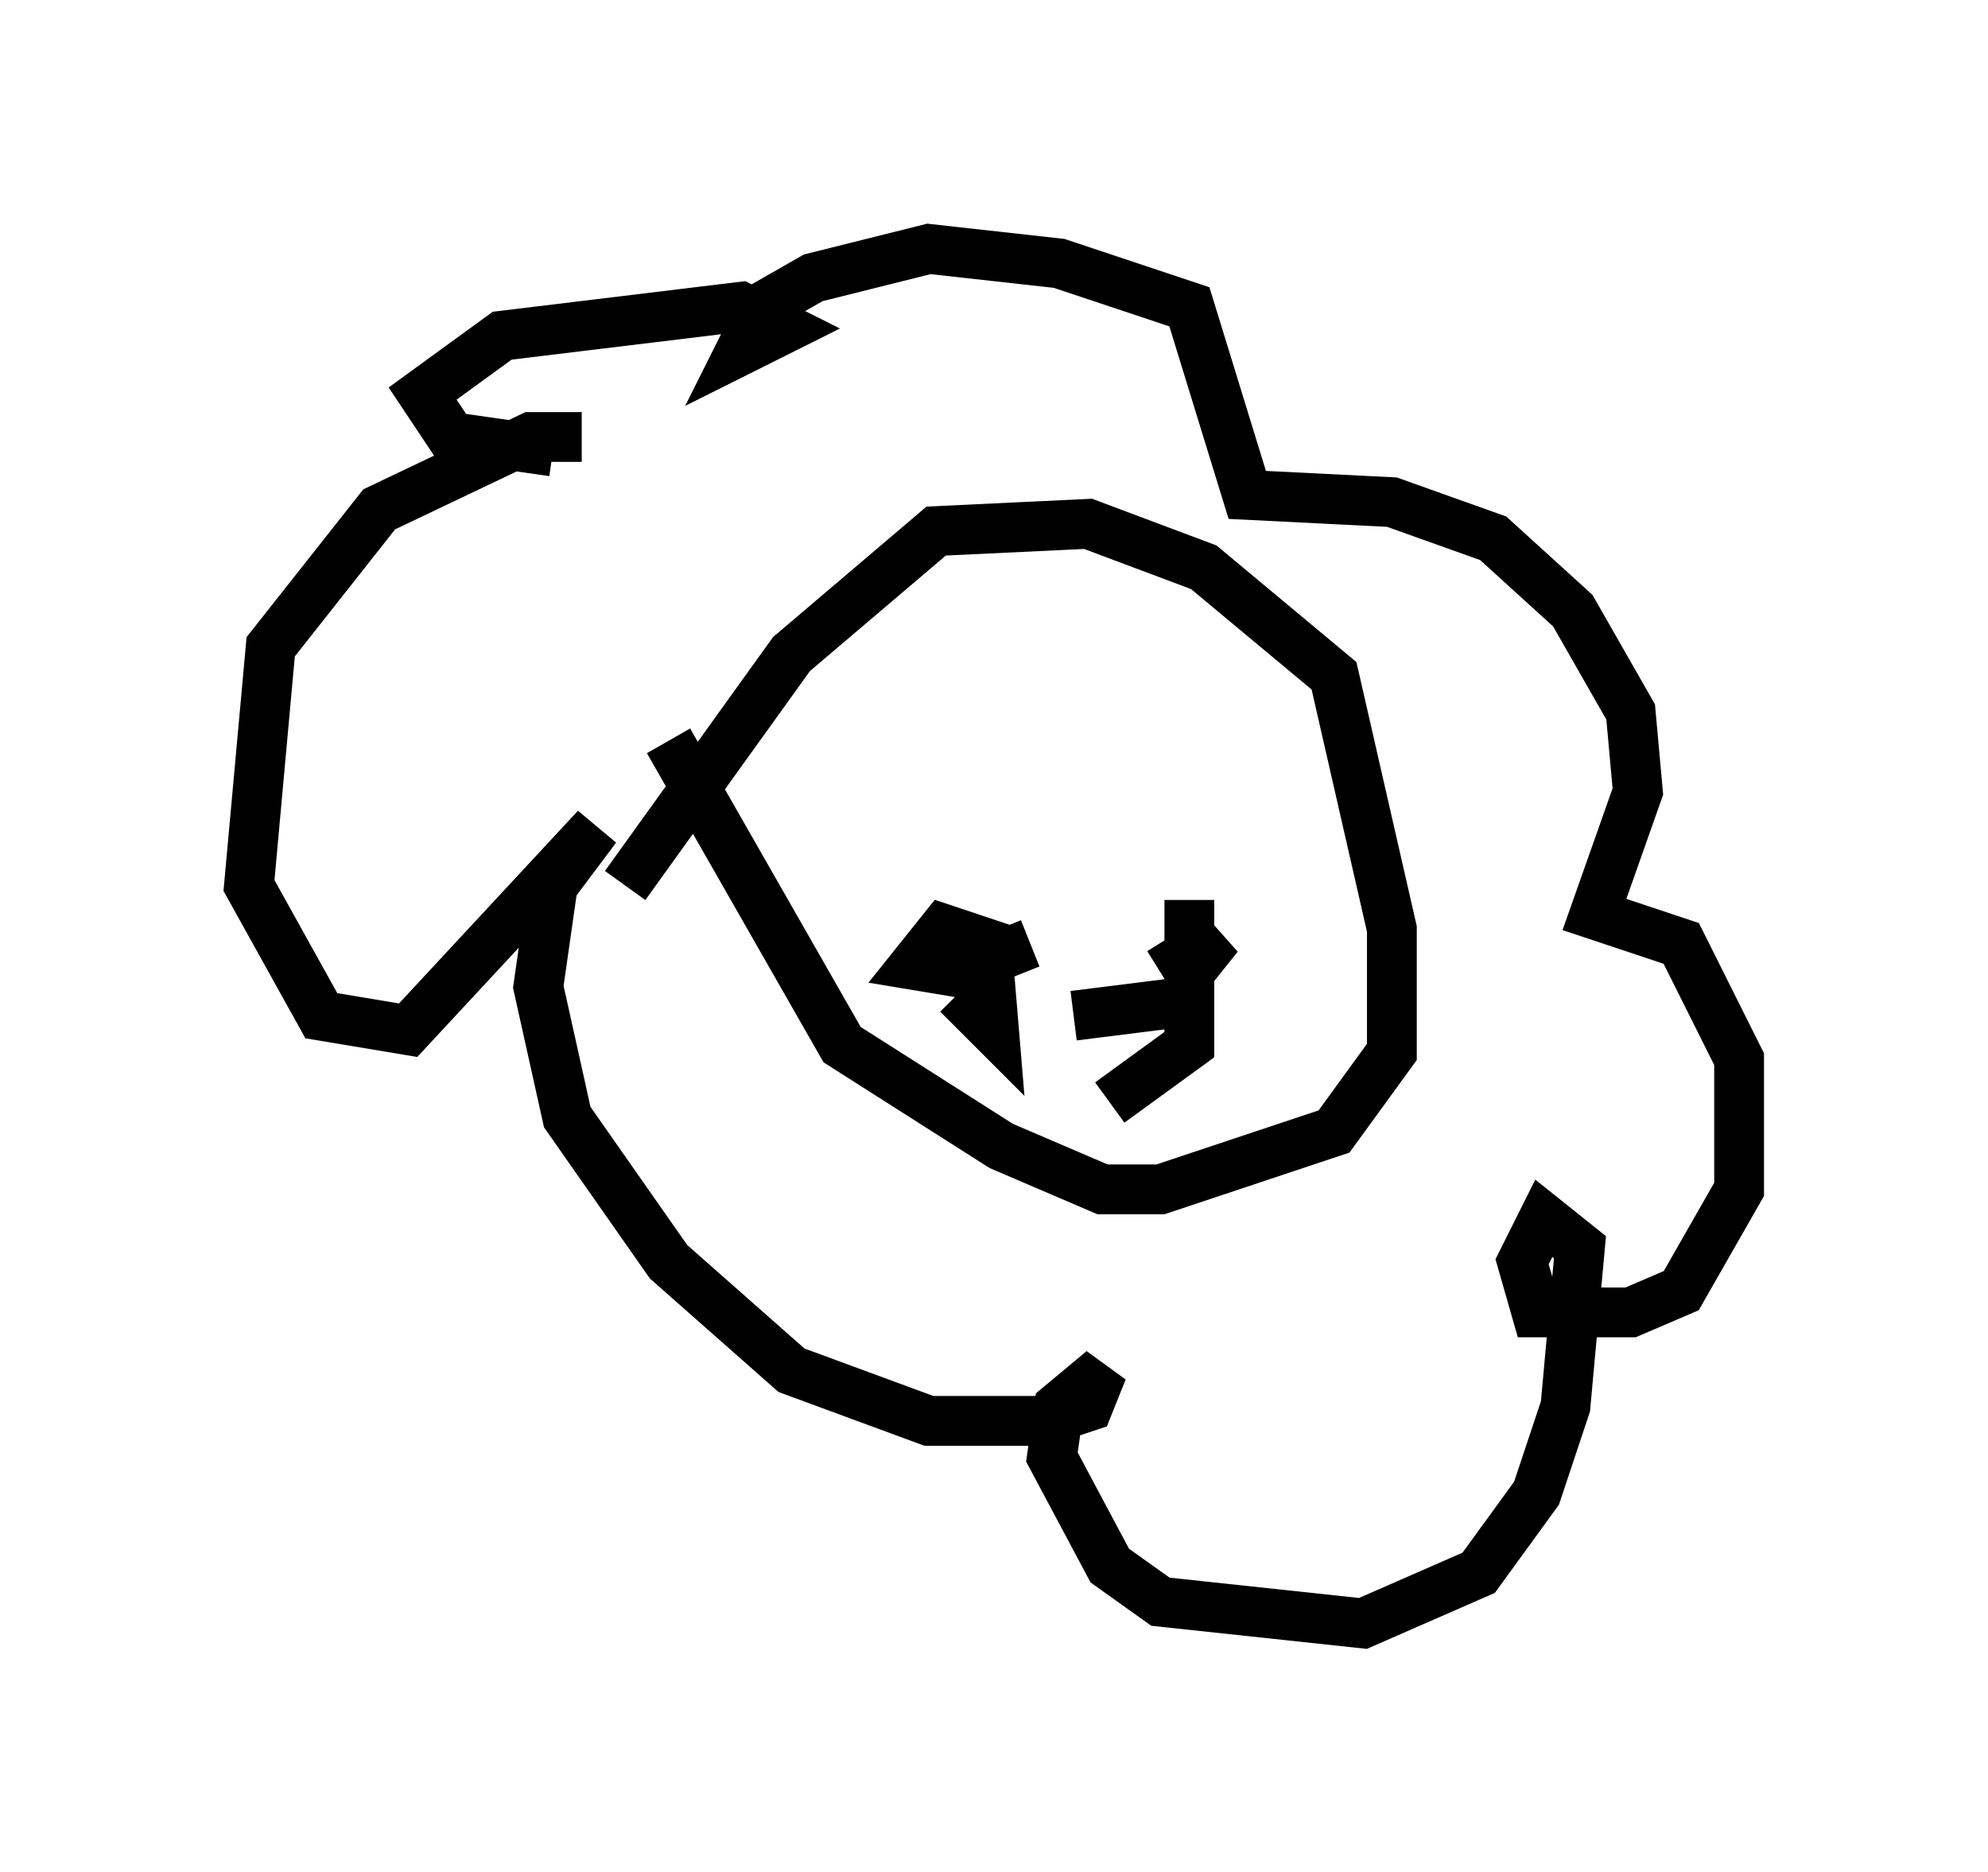 <?xml version="1.0" encoding="utf-8" ?>
<svg baseProfile="full" height="37.598" version="1.1" width="39.922" xmlns="http://www.w3.org/2000/svg" xmlns:ev="http://www.w3.org/2001/xml-events" xmlns:xlink="http://www.w3.org/1999/xlink"><defs /><rect fill="white" height="37.598" width="39.922" x="0" y="0" /><path d="M19.235, 19.235 m0.0, 0.726 l0.726, 0.726 -0.145, -1.743 l-0.872, -0.291 -0.581, 0.726 l0.872, 0.145 1.453, -0.581 m3.196, -0.872 l0.0, 1.453 0.581, -0.726 l-1.162, 0.726 m-10.749, -1.743 l3.341, -4.648 2.905, -2.469 l3.05, -0.145 2.324, 0.872 l2.615, 2.179 1.162, 5.084 l0.0, 2.469 -1.162, 1.598 l-3.486, 1.162 -1.162, 0.0 l-2.034, -0.872 -3.196, -2.034 l-3.486, -6.101 m-1.743, -6.101 l-1.017, 0.0 -3.05, 1.453 l-2.179, 2.76 -0.436, 4.793 l1.453, 2.615 1.743, 0.291 l3.777, -4.067 -0.872, 1.162 l-0.291, 2.034 0.581, 2.615 l2.034, 2.905 2.469, 2.179 l2.76, 1.017 2.324, 0.0 l0.872, -0.291 0.291, -0.726 l-0.872, 0.726 -0.145, 1.017 l1.162, 2.179 1.017, 0.726 l4.067, 0.436 2.324, -1.017 l1.162, -1.598 0.581, -1.743 l0.291, -3.196 -0.726, -0.581 l-0.436, 0.872 0.291, 1.017 l1.888, 0.0 1.017, -0.436 l1.162, -2.034 0.0, -2.615 l-1.162, -2.324 -1.743, -0.581 l0.872, -2.469 -0.145, -1.598 l-1.162, -2.034 -1.598, -1.453 l-2.034, -0.726 -2.905, -0.145 l-1.162, -3.777 -2.615, -0.872 l-2.615, -0.291 -2.324, 0.581 l-1.017, 0.581 -0.436, 0.872 l0.872, -0.436 -0.872, -0.436 l-4.793, 0.581 -1.598, 1.162 l0.581, 0.872 2.034, 0.291 m10.458, 11.33 l2.324, -0.291 0.0, 0.872 l-1.598, 1.162 " fill="none" stroke="black" stroke-width="1" /></svg>